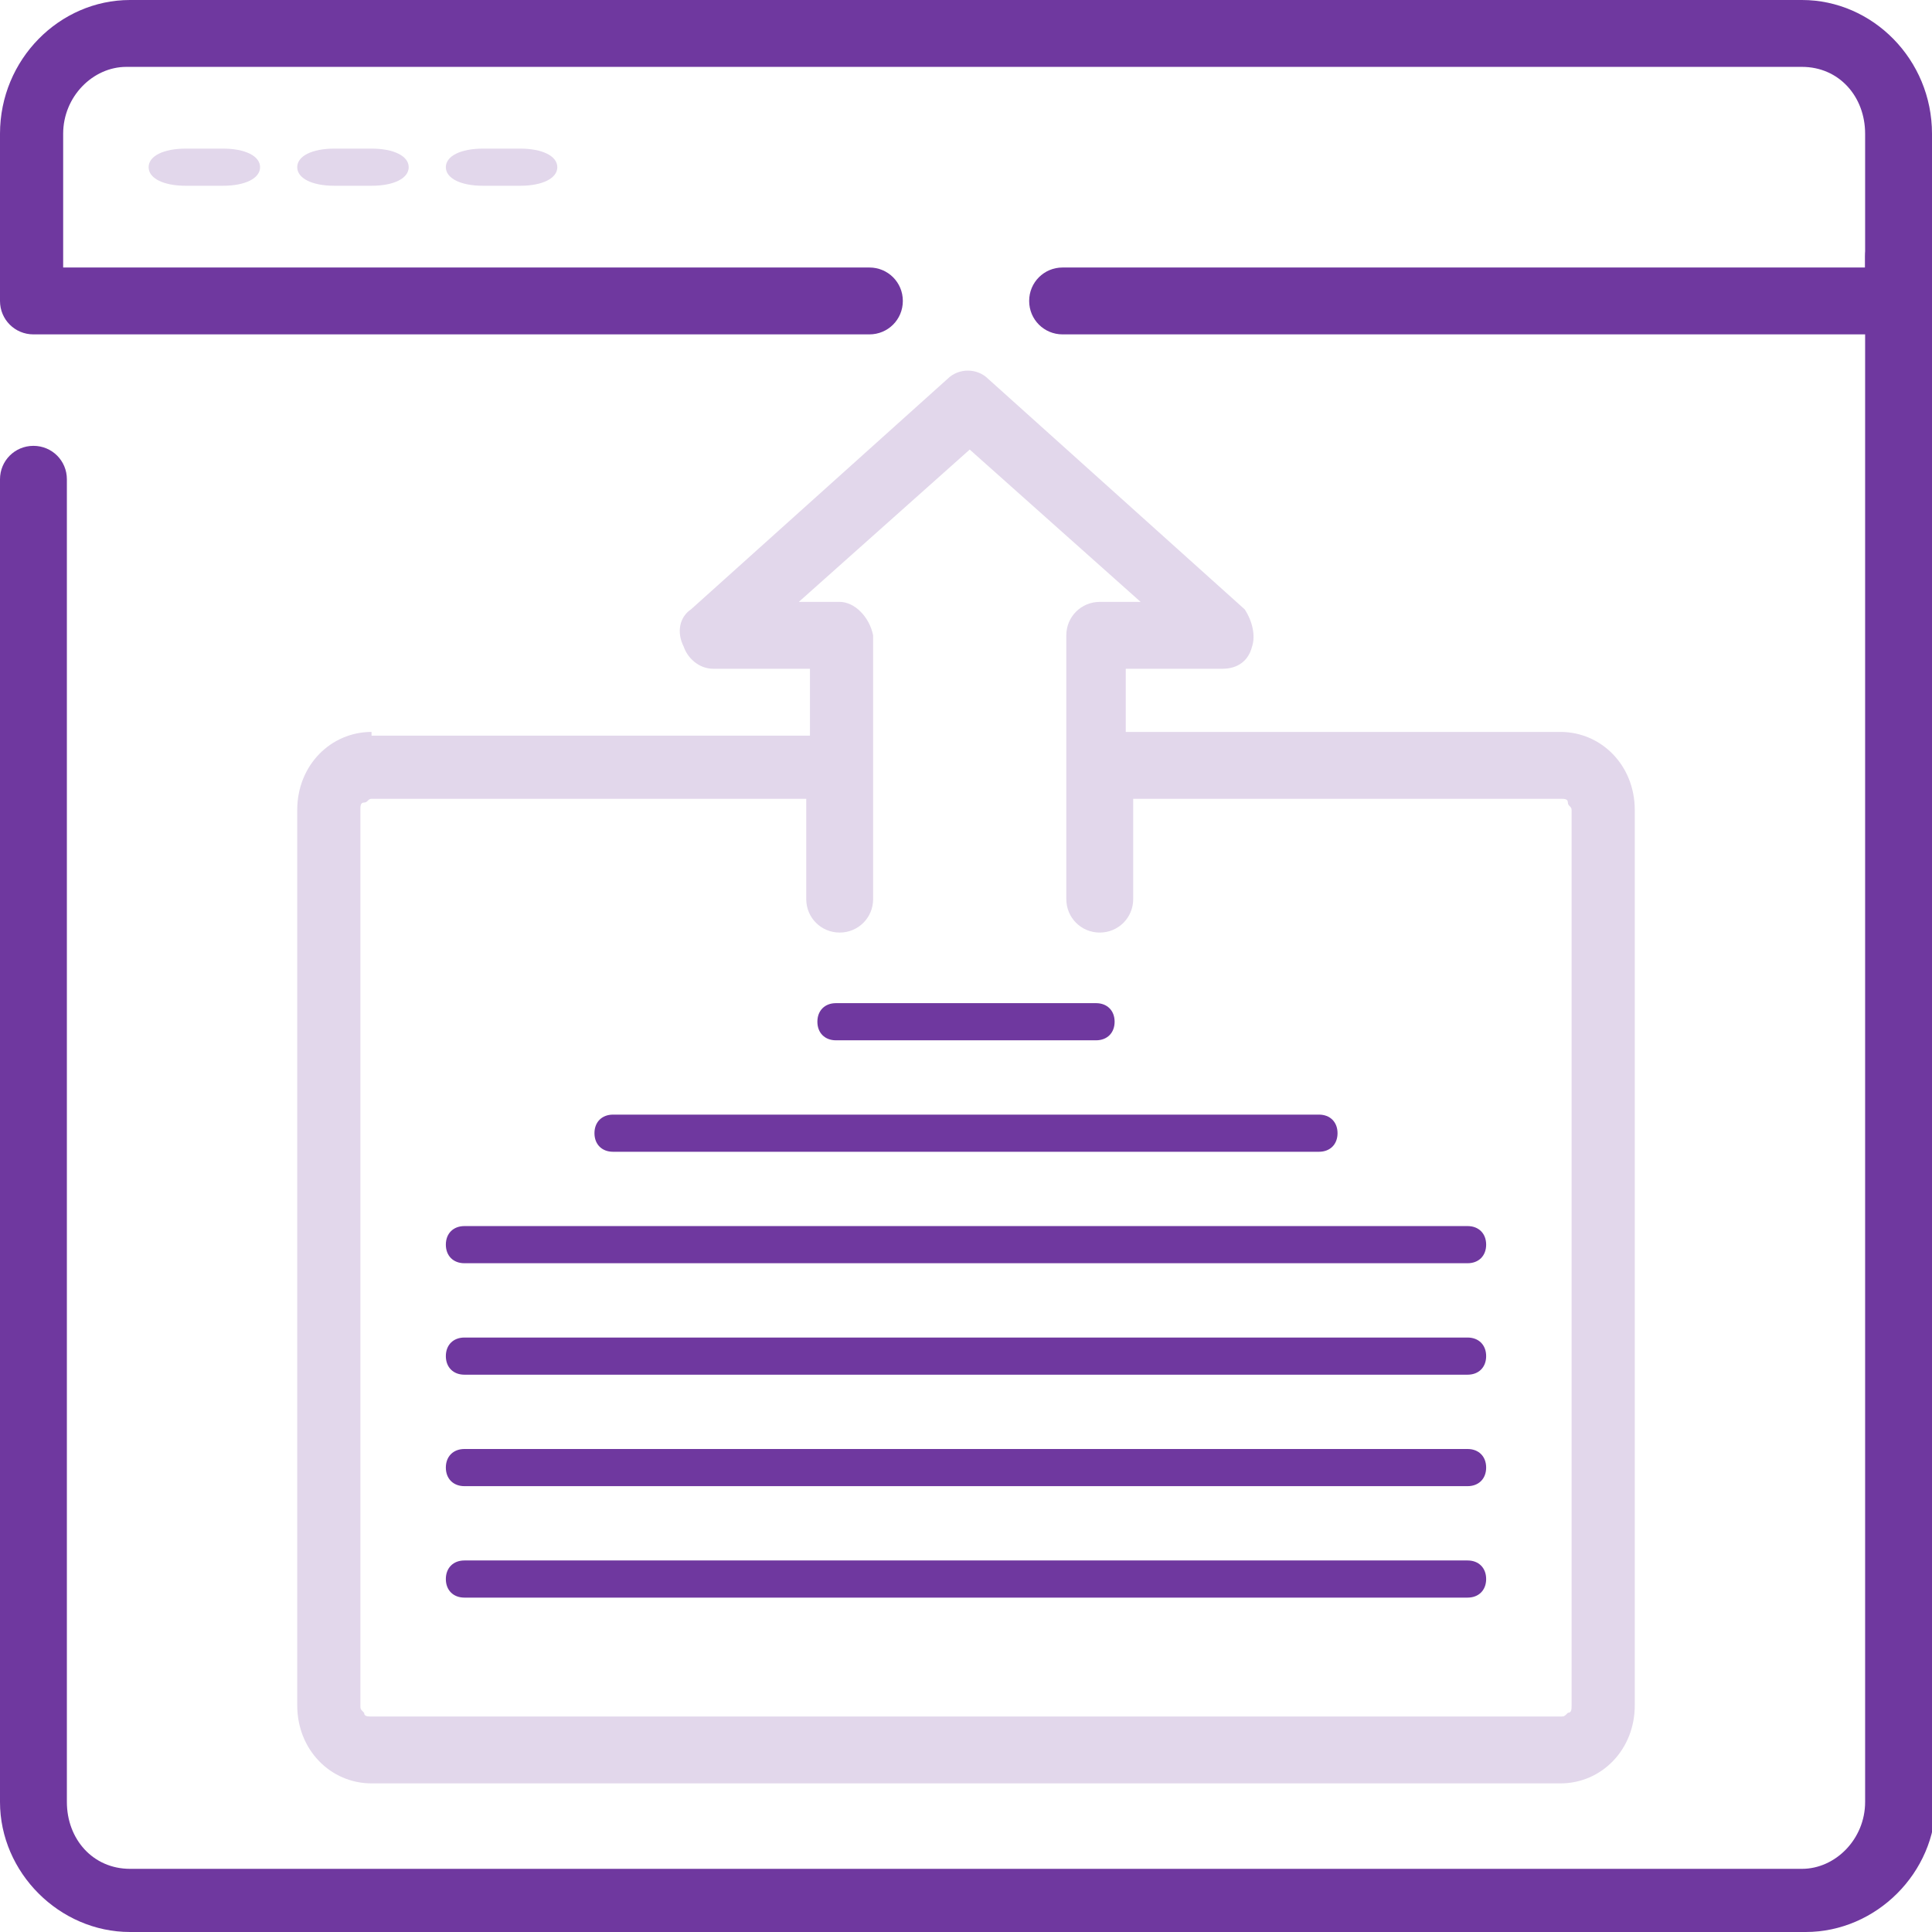 <?xml version="1.0" encoding="utf-8"?>
<!-- Generator: Adobe Illustrator 23.0.1, SVG Export Plug-In . SVG Version: 6.00 Build 0)  -->
<svg version="1.1" id="Layer_1" xmlns="http://www.w3.org/2000/svg" xmlns:xlink="http://www.w3.org/1999/xlink" x="0px" y="0px"
	 viewBox="0 0 52 52" style="enable-background:new 0 0 52 52;" xml:space="preserve">
<style type="text/css">
	.st0{fill:#6F389F;}
	.st1{fill-rule:evenodd;clip-rule:evenodd;fill:#6F389F;}
	.st2{opacity:0.2;fill:#6F389F;enable-background:new    ;}
</style>
<title>send-mail</title>
<desc>Created with Sketch.</desc>
<g id="Page-1">
	<g id="Desktop" transform="translate(-197, -842)">
		<g id="send-mail" transform="translate(197, 842)">
			<path id="Path" class="st0" d="M48.5,0H3.5C1.6,0,0,1.6,0,3.6v4.5C0,8.6,0.4,9,0.9,9h22.5c0.5,0,0.9-0.4,0.9-0.9
				s-0.4-0.9-0.9-0.9H1.7V3.6c0-1,0.8-1.8,1.7-1.8h45.1c1,0,1.7,0.8,1.7,1.8v3.6H28.6c-0.5,0-0.9,0.4-0.9,0.9S28.1,9,28.6,9h22.5
				C51.6,9,52,8.6,52,8.1V3.6C52,1.6,50.4,0,48.5,0z"/>
			<path class="st0" d="M51.1,6c-0.5,0-0.9,0.4-0.9,0.9v41.6c0,1-0.8,1.8-1.7,1.8H3.5c-1,0-1.7-0.8-1.7-1.8V12.9
				c0-0.5-0.4-0.9-0.9-0.9S0,12.4,0,12.9v35.6C0,50.4,1.6,52,3.5,52h45.1c1.9,0,3.5-1.6,3.5-3.5V6.9C52,6.4,51.6,6,51.1,6z"/>
			<path id="Rectangle" class="st1" d="M22.5,27h7c0.3,0,0.5,0.2,0.5,0.5l0,0c0,0.3-0.2,0.5-0.5,0.5h-7c-0.3,0-0.5-0.2-0.5-0.5l0,0
				C22,27.2,22.2,27,22.5,27z"/>
			<path class="st1" d="M16.5,30h19c0.3,0,0.5,0.2,0.5,0.5l0,0c0,0.3-0.2,0.5-0.5,0.5h-19c-0.3,0-0.5-0.2-0.5-0.5l0,0
				C16,30.2,16.2,30,16.5,30z"/>
			<path class="st1" d="M12.5,33h27c0.3,0,0.5,0.2,0.5,0.5l0,0c0,0.3-0.2,0.5-0.5,0.5h-27c-0.3,0-0.5-0.2-0.5-0.5l0,0
				C12,33.2,12.2,33,12.5,33z"/>
			<path class="st1" d="M12.5,36h27c0.3,0,0.5,0.2,0.5,0.5l0,0c0,0.3-0.2,0.5-0.5,0.5h-27c-0.3,0-0.5-0.2-0.5-0.5l0,0
				C12,36.2,12.2,36,12.5,36z"/>
			<path class="st1" d="M12.5,39h27c0.3,0,0.5,0.2,0.5,0.5l0,0c0,0.3-0.2,0.5-0.5,0.5h-27c-0.3,0-0.5-0.2-0.5-0.5l0,0
				C12,39.2,12.2,39,12.5,39z"/>
			<path class="st1" d="M12.5,42h27c0.3,0,0.5,0.2,0.5,0.5l0,0c0,0.3-0.2,0.5-0.5,0.5h-27c-0.3,0-0.5-0.2-0.5-0.5l0,0
				C12,42.2,12.2,42,12.5,42z"/>
			<path class="st2" d="M5,4C4.4,4,4,4.2,4,4.5S4.4,5,5,5h1c0.6,0,1-0.2,1-0.5S6.6,4,6,4H5z"/>
			<path class="st2" d="M9,4C8.4,4,8,4.2,8,4.5S8.4,5,9,5h1c0.6,0,1-0.2,1-0.5S10.6,4,10,4H9z"/>
			<path class="st2" d="M13,4c-0.6,0-1,0.2-1,0.5C12,4.8,12.4,5,13,5h1c0.6,0,1-0.2,1-0.5C15,4.2,14.6,4,14,4L13,4L13,4z"/>
			<path id="Shape" class="st2" d="M10,19.7c-1.1,0-2,0.9-2,2.1v24.1c0,1.2,0.9,2.1,2,2.1H42c1.1,0,2-0.9,2-2.1V21.8
				c0-1.2-0.9-2.1-2-2.1H30.3V18h2.6c0.4,0,0.7-0.2,0.8-0.6c0.1-0.3,0-0.7-0.2-1l-6.9-6.2c-0.3-0.3-0.8-0.3-1.1,0l-6.9,6.2
				c-0.3,0.2-0.4,0.6-0.2,1c0.1,0.3,0.4,0.6,0.8,0.6h2.6v1.8H10z M22.6,16.2h-1.1l4.6-4.1l4.6,4.1h-1.1c-0.5,0-0.9,0.4-0.9,0.9v7.1
				c0,0.5,0.4,0.9,0.9,0.9c0.5,0,0.9-0.4,0.9-0.9v-2.7H42c0.1,0,0.2,0,0.2,0.1s0.1,0.1,0.1,0.2v24.1c0,0.1,0,0.2-0.1,0.2
				c-0.1,0.1-0.1,0.1-0.2,0.1H10c-0.1,0-0.2,0-0.2-0.1c-0.1-0.1-0.1-0.1-0.1-0.2V21.8c0-0.1,0-0.2,0.1-0.2s0.1-0.1,0.2-0.1h11.7v2.7
				c0,0.5,0.4,0.9,0.9,0.9c0.5,0,0.9-0.4,0.9-0.9v-7.1C23.4,16.6,23,16.2,22.6,16.2z"/>
		</g>
	</g>
</g>
</svg>
